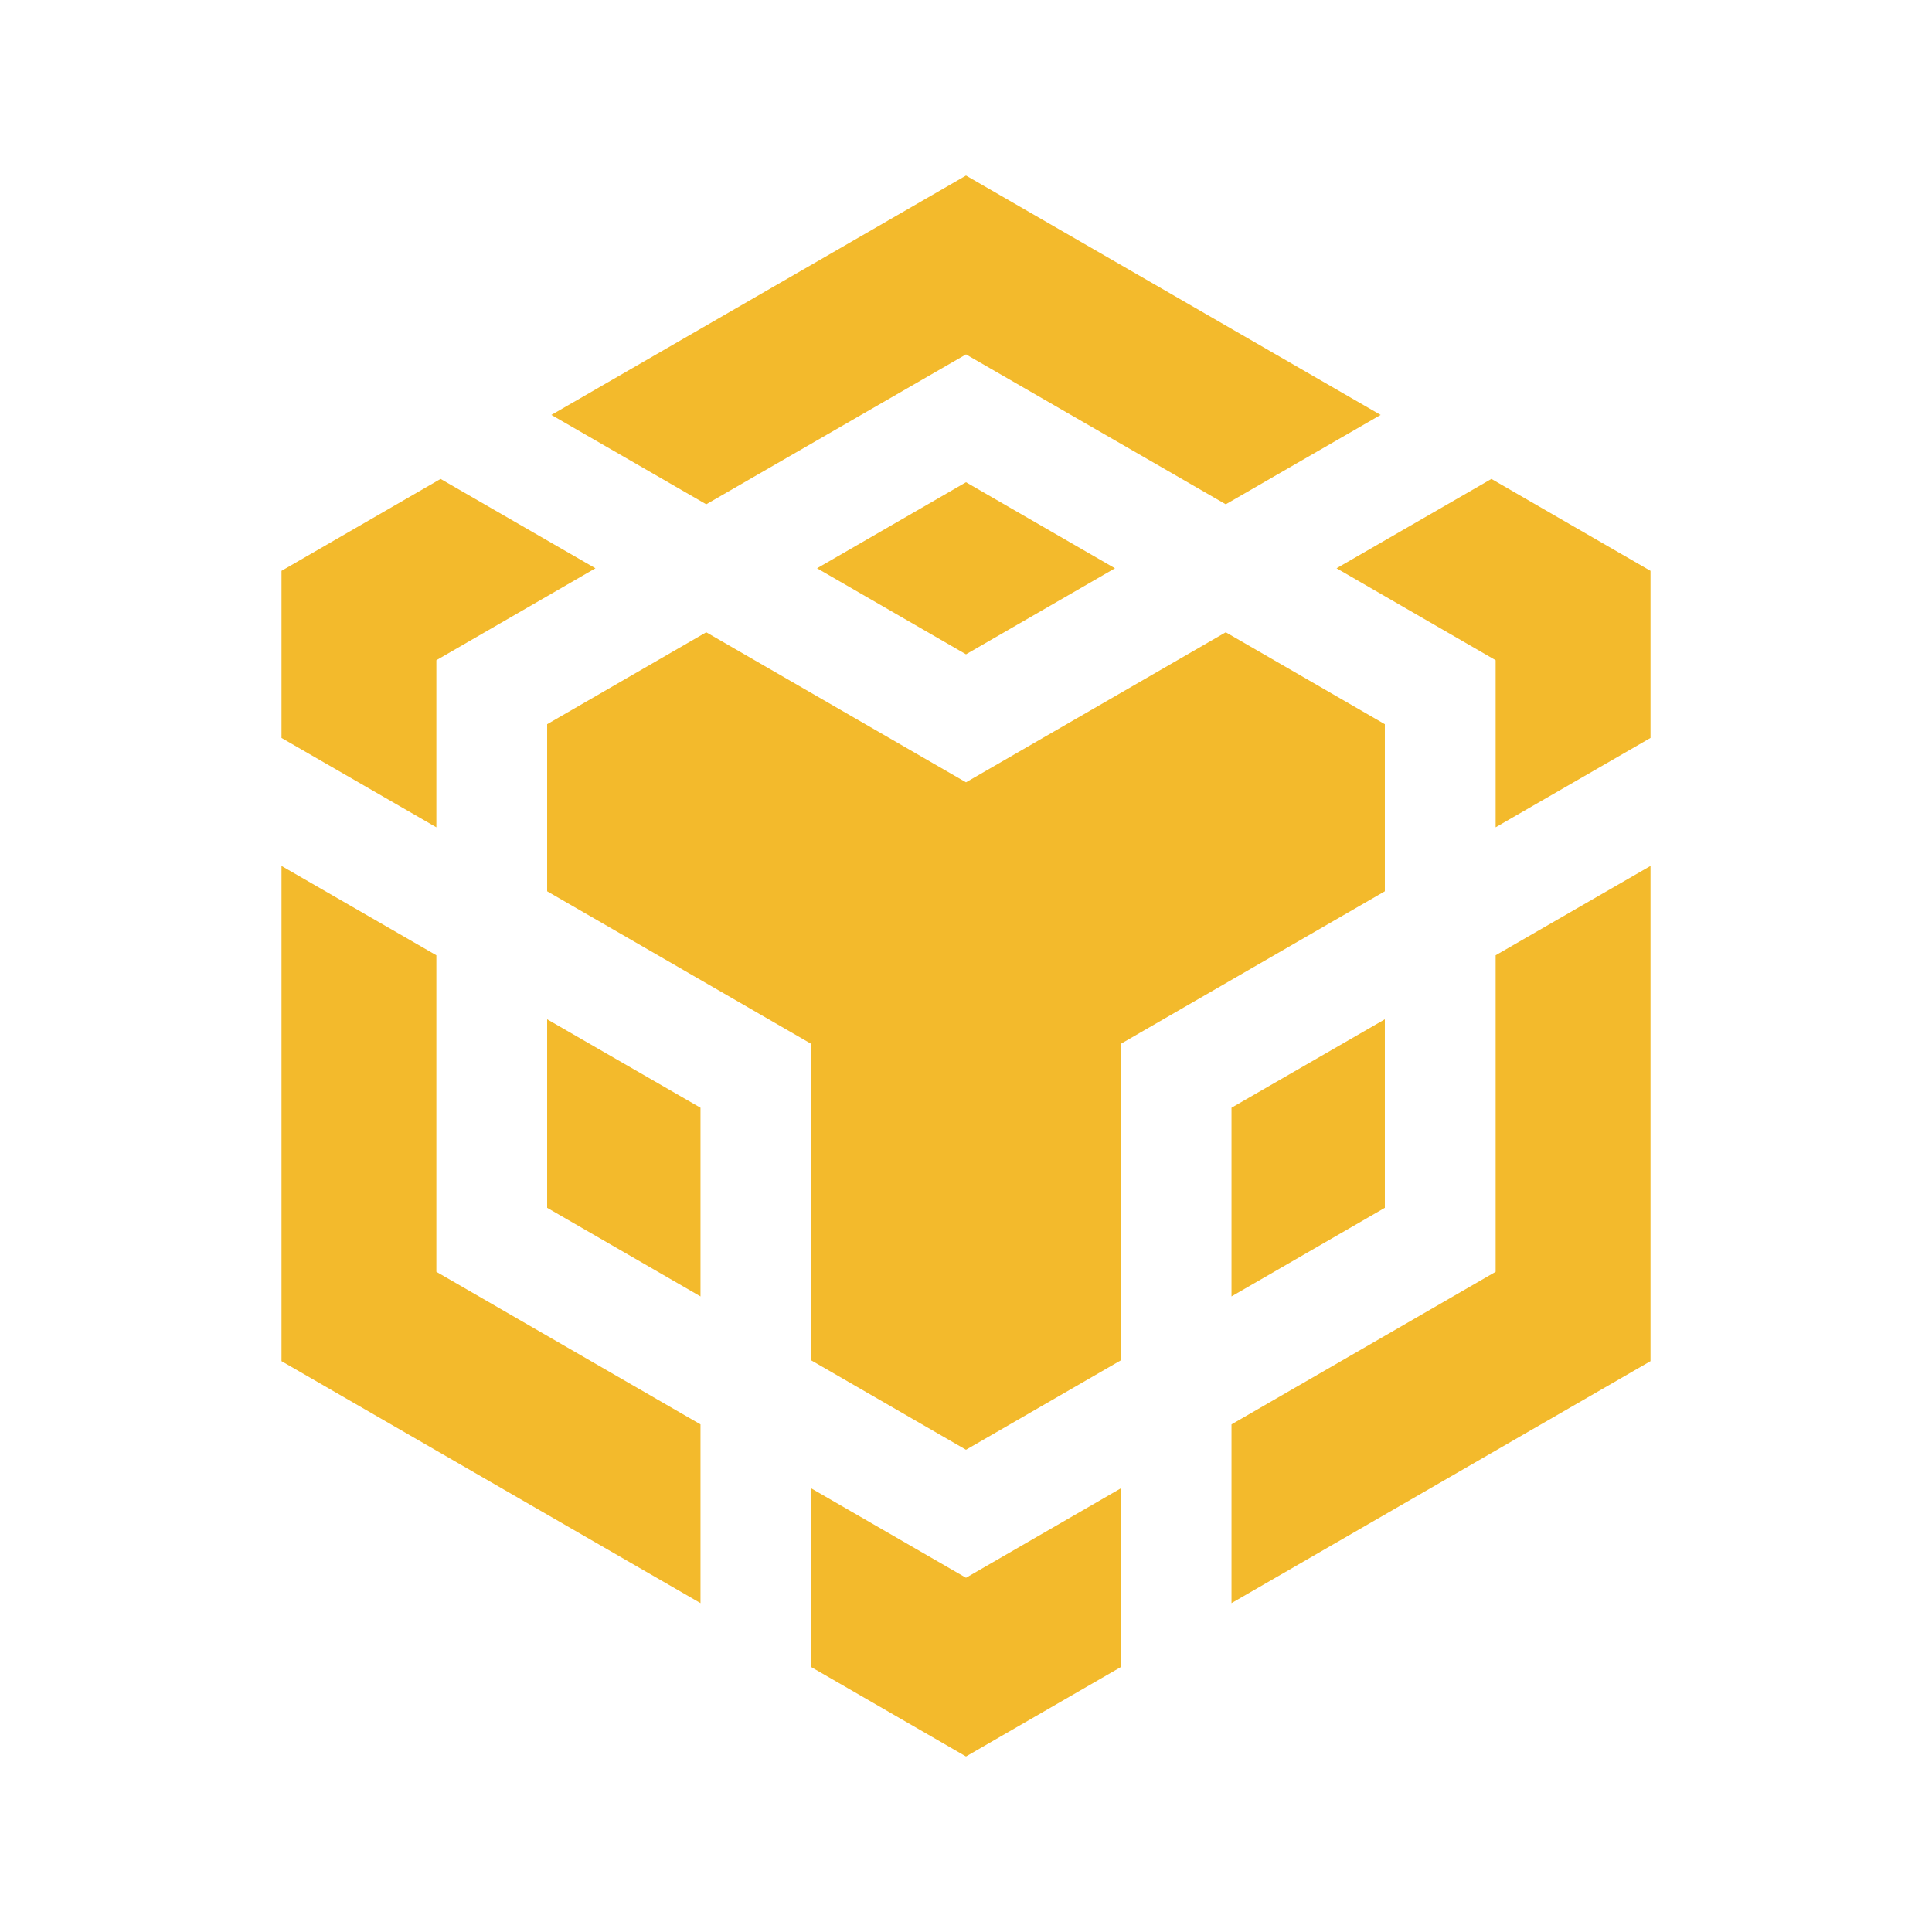 <svg width="128" height="128" viewBox="0 0 128 128" fill="none" xmlns="http://www.w3.org/2000/svg">
<path d="M91.75 80.02V67.53L81.59 73.39V85.89L91.75 80.02Z" fill="#F3BA2C"/>
<path d="M91.75 47.98L81.21 41.89L64 51.83L46.79 41.89L36.25 47.98V59.05L53.75 69.16V90.13L64 96.05L74.25 90.13V69.16L91.75 59.05V47.98ZM109.35 48.89V37.82L98.81 31.73L88.55 37.65L99.09 43.74V54.81L109.35 48.89V48.89ZM28.91 54.81V43.74L39.45 37.65L29.19 31.73L18.65 37.82V48.89L28.91 54.81V54.81Z" fill="#F3BA2C"/>
<path d="M36.25 80.02L46.41 85.89V73.39L36.25 67.53V80.02ZM74.25 98.61L64 104.53L53.75 98.61V110.45L64 116.37L74.25 110.45V98.61ZM73.87 37.65L64 31.95L54.13 37.65L64 43.35L73.87 37.65ZM99.09 63.29V84.26L81.59 94.37V106.21L109.35 90.18V57.37L99.09 63.29Z" fill="#F3BA2C"/>
<path d="M46.41 94.37L28.91 84.26V63.29L18.65 57.37V90.18L46.41 106.21V94.37ZM46.79 33.41L64 23.48L81.21 33.41L91.47 27.49L64 11.63L36.53 27.49L46.79 33.41Z" fill="#F3BA2C"/>
</svg>
